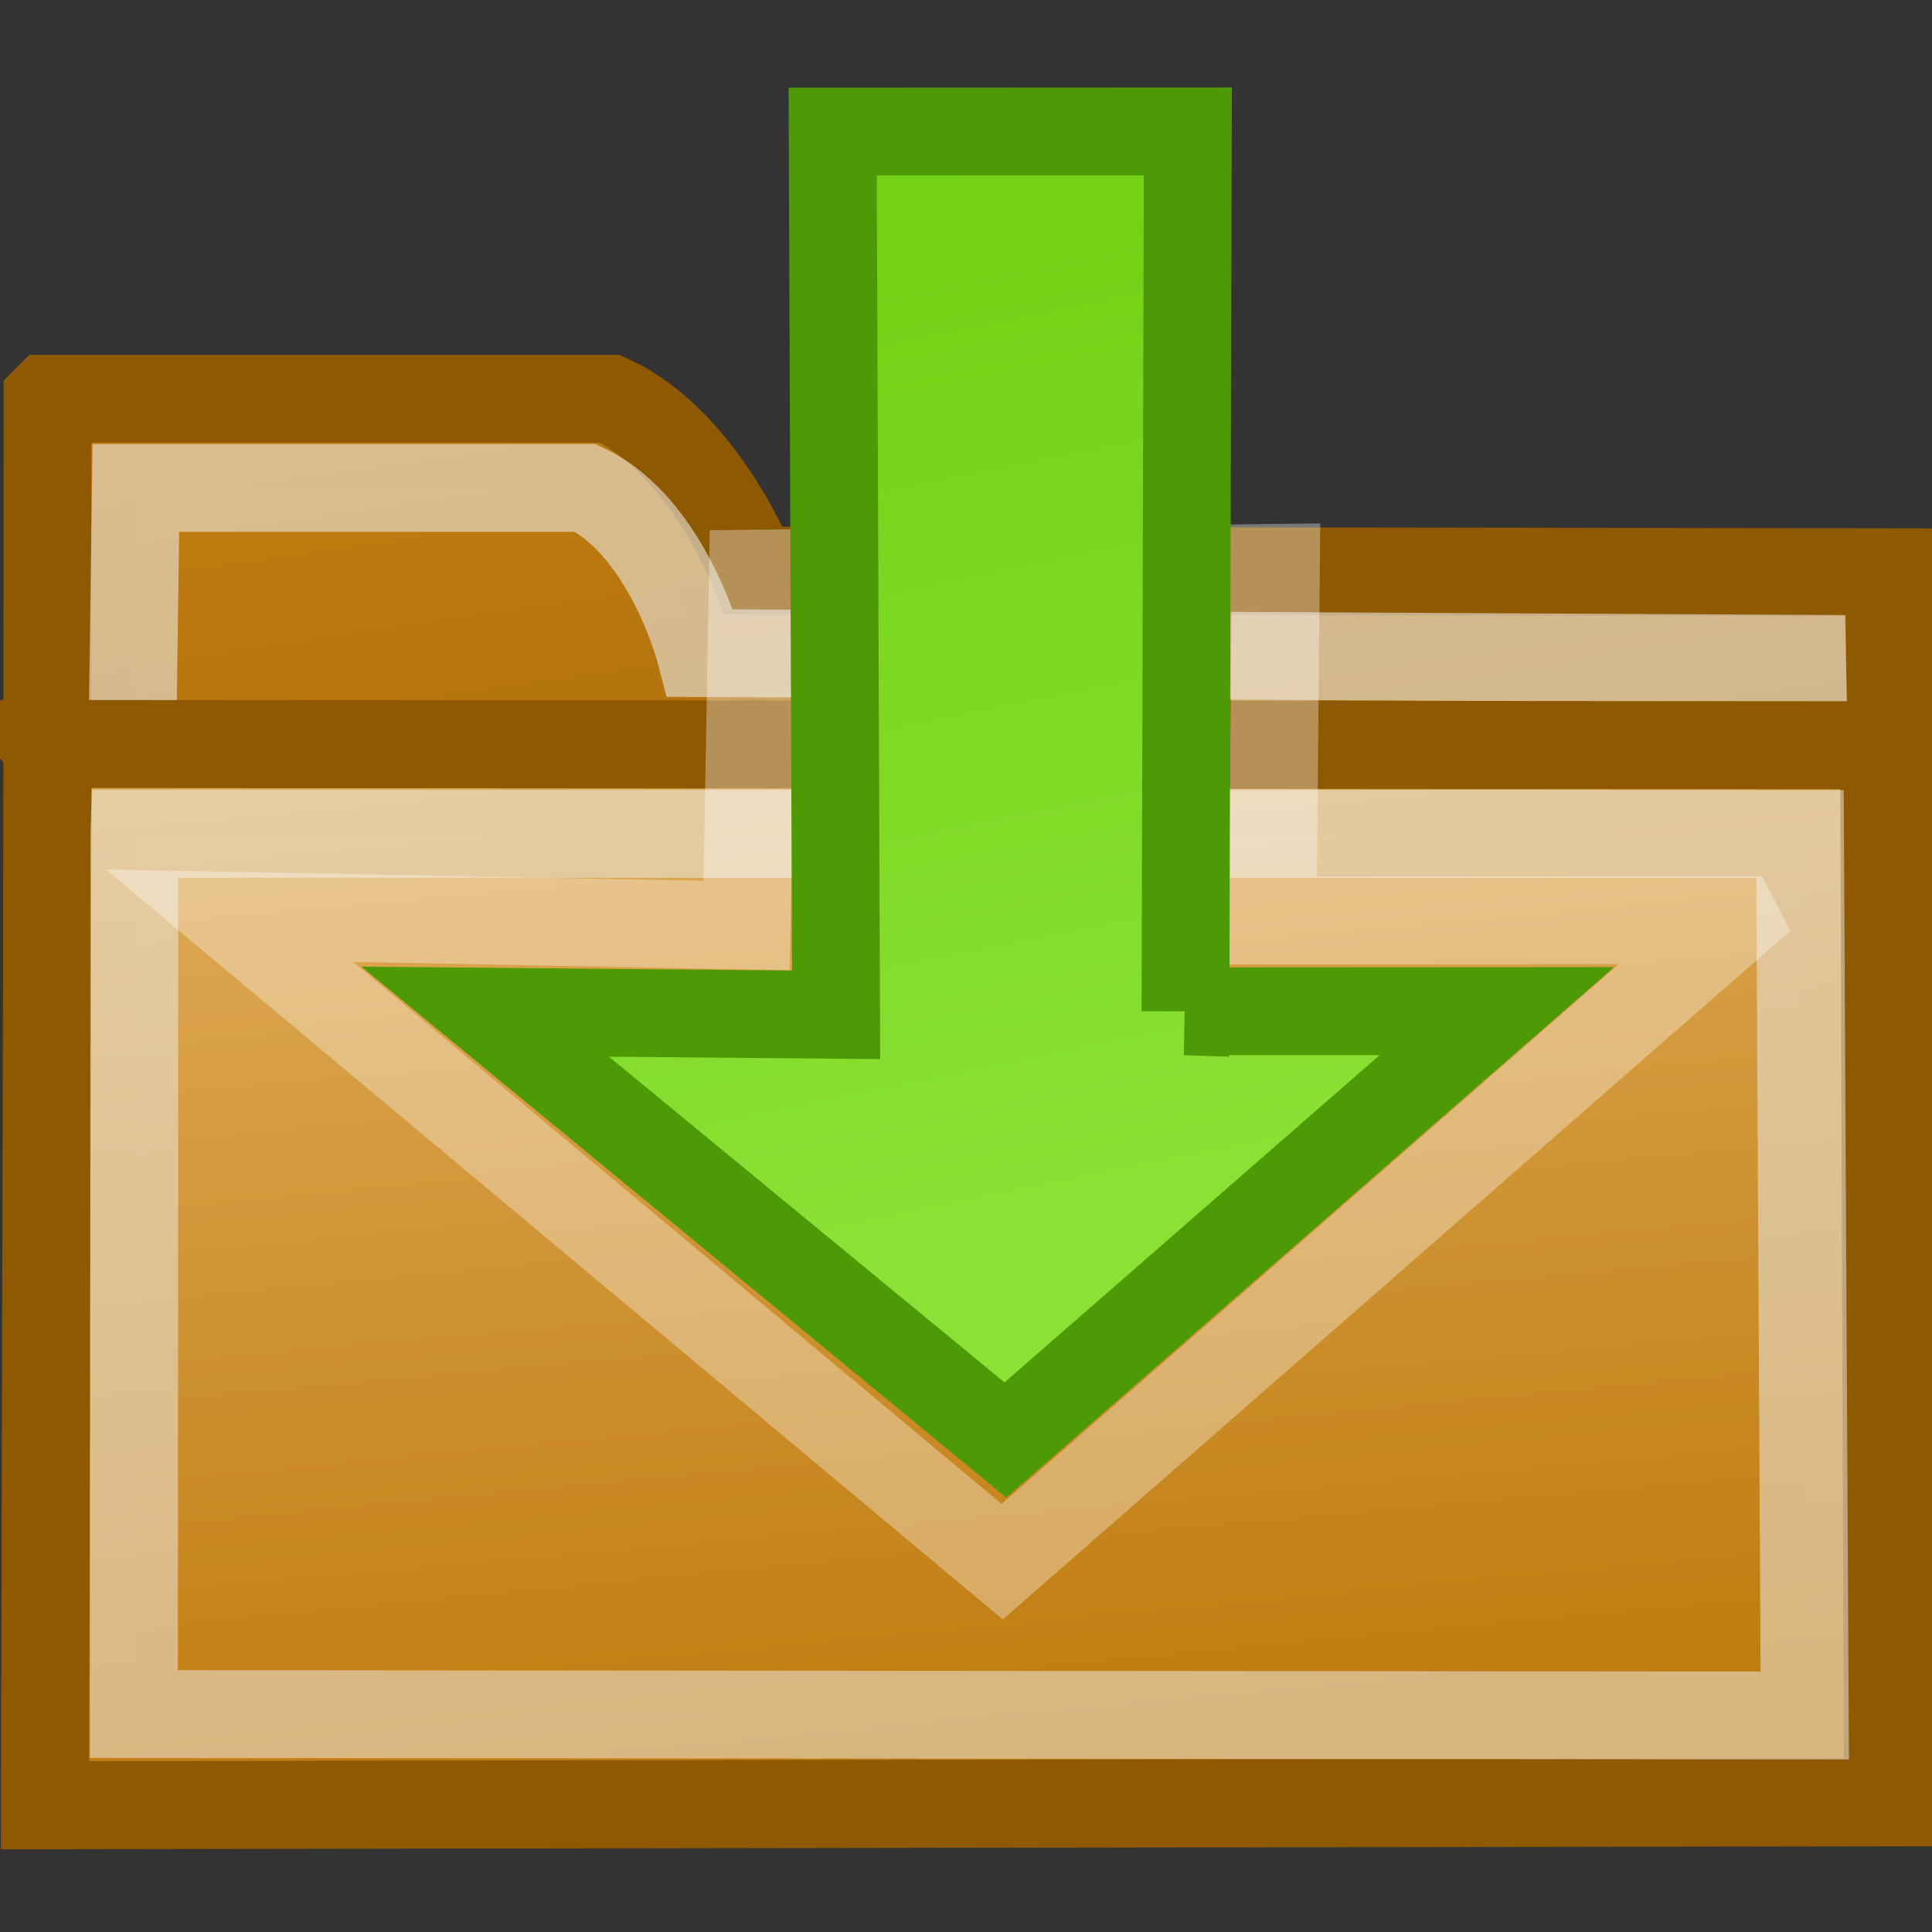 <?xml version="1.0" encoding="UTF-8" standalone="no"?>
<!-- Created with Inkscape (http://www.inkscape.org/) -->

<svg
   xmlns:dc="http://purl.org/dc/elements/1.1/"
   xmlns:cc="http://creativecommons.org/ns#"
   xmlns:rdf="http://www.w3.org/1999/02/22-rdf-syntax-ns#"
   xmlns:svg="http://www.w3.org/2000/svg"
   xmlns="http://www.w3.org/2000/svg"
   xmlns:xlink="http://www.w3.org/1999/xlink"
   xmlns:sodipodi="http://sodipodi.sourceforge.net/DTD/sodipodi-0.dtd"
   xmlns:inkscape="http://www.inkscape.org/namespaces/inkscape"
   width="22"
   height="22"
   id="svg2"
   sodipodi:version="0.32"
   inkscape:version="0.47 r22583"
   version="1.0"
   sodipodi:docname="action-document-open-small.svg"
   inkscape:output_extension="org.inkscape.output.svg.inkscape"
   inkscape:export-filename="/Users/lse/Sites/BambusONE/System/Icons/tango/medium/apps/system-file-manager.png"
   inkscape:export-xdpi="90"
   inkscape:export-ydpi="90">
  <rect width="100%" height="100%" fill="#333333" stroke="none"/>
  <defs
     id="defs4">
    <linearGradient
       inkscape:collect="always"
       id="linearGradient5185">
      <stop
         style="stop-color:#73d216;stop-opacity:1"
         offset="0"
         id="stop5187" />
      <stop
         style="stop-color:#8ae234;stop-opacity:1"
         offset="1"
         id="stop5189" />
    </linearGradient>
    <linearGradient
       inkscape:collect="always"
       id="linearGradient3309">
      <stop
         style="stop-color:#c17d11;stop-opacity:1;"
         offset="0"
         id="stop3311" />
      <stop
         style="stop-color:#8f5902;stop-opacity:1"
         offset="1"
         id="stop3313" />
    </linearGradient>
    <linearGradient
       inkscape:collect="always"
       id="linearGradient2523">
      <stop
         style="stop-color:#e9b96e;stop-opacity:1;"
         offset="0"
         id="stop2525" />
      <stop
         style="stop-color:#c17d11;stop-opacity:1"
         offset="1"
         id="stop2527" />
    </linearGradient>
    <inkscape:perspective
       sodipodi:type="inkscape:persp3d"
       inkscape:vp_x="0 : 526.18109 : 1"
       inkscape:vp_y="0 : 1000 : 0"
       inkscape:vp_z="744.09448 : 526.18109 : 1"
       inkscape:persp3d-origin="372.04724 : 350.78739 : 1"
       id="perspective10" />
    <linearGradient
       inkscape:collect="always"
       xlink:href="#linearGradient2523"
       id="linearGradient2529"
       x1="0.868"
       y1="-0.372"
       x2="4.341"
       y2="32.92"
       gradientUnits="userSpaceOnUse"
       gradientTransform="matrix(0.5,0,0,0.458,0.26,15.44)" />
    <linearGradient
       inkscape:collect="always"
       xlink:href="#linearGradient3309"
       id="linearGradient3315"
       x1="0.054"
       y1="1.054"
       x2="4.589"
       y2="32.34"
       gradientUnits="userSpaceOnUse"
       gradientTransform="matrix(0.5,0,0,0.494,0.259,14.274)" />
    <linearGradient
       inkscape:collect="always"
       xlink:href="#linearGradient3309"
       id="linearGradient3319"
       gradientUnits="userSpaceOnUse"
       x1="0.054"
       y1="1.054"
       x2="4.589"
       y2="32.34"
       gradientTransform="matrix(0.441,0,0,0.448,1.109,15.083)" />
    <linearGradient
       inkscape:collect="always"
       xlink:href="#linearGradient2523"
       id="linearGradient3325"
       gradientUnits="userSpaceOnUse"
       x1="0.868"
       y1="-0.372"
       x2="4.341"
       y2="32.92"
       gradientTransform="translate(14.388,5.877)" />
    <linearGradient
       inkscape:collect="always"
       xlink:href="#linearGradient2523"
       id="linearGradient3327"
       gradientUnits="userSpaceOnUse"
       x1="0.868"
       y1="-0.372"
       x2="4.341"
       y2="32.92"
       gradientTransform="translate(11.535,0.868)" />
    <linearGradient
       inkscape:collect="always"
       xlink:href="#linearGradient2523"
       id="linearGradient3330"
       gradientUnits="userSpaceOnUse"
       x1="0.868"
       y1="-0.372"
       x2="4.341"
       y2="32.92"
       gradientTransform="matrix(0.461,0,0,0.394,1.119,16.707)" />
    <linearGradient
       gradientUnits="userSpaceOnUse"
       y2="4.884"
       x2="-9.277"
       y1="11.726"
       x1="-6.489"
       id="linearGradient4323"
       xlink:href="#linearGradient4317"
       inkscape:collect="always" />
    <inkscape:perspective
       id="perspective3770"
       inkscape:persp3d-origin="8 : 5.3333333 : 1"
       inkscape:vp_z="16 : 8 : 1"
       inkscape:vp_y="0 : 1000 : 0"
       inkscape:vp_x="0 : 8 : 1"
       sodipodi:type="inkscape:persp3d" />
    <linearGradient
       id="linearGradient4317"
       inkscape:collect="always">
      <stop
         id="stop4319"
         offset="0"
         style="stop-color:#f57900;stop-opacity:1;" />
      <stop
         id="stop4321"
         offset="1"
         style="stop-color:#fcaf3e;stop-opacity:1" />
    </linearGradient>
    <linearGradient
       gradientUnits="userSpaceOnUse"
       y2="4.884"
       x2="-9.277"
       y1="11.726"
       x1="-6.489"
       id="linearGradient3389"
       xlink:href="#linearGradient4317"
       inkscape:collect="always" />
    <inkscape:perspective
       id="perspective3387"
       inkscape:persp3d-origin="8 : 5.3333333 : 1"
       inkscape:vp_z="16 : 8 : 1"
       inkscape:vp_y="0 : 1000 : 0"
       inkscape:vp_x="0 : 8 : 1"
       sodipodi:type="inkscape:persp3d" />
    <linearGradient
       inkscape:collect="always"
       xlink:href="#linearGradient4317"
       id="linearGradient3405"
       gradientUnits="userSpaceOnUse"
       x1="-6.489"
       y1="11.726"
       x2="-9.277"
       y2="4.884" />
    <inkscape:perspective
       id="perspective4377"
       inkscape:persp3d-origin="0.5 : 0.33333333 : 1"
       inkscape:vp_z="1 : 0.5 : 1"
       inkscape:vp_y="0 : 1000 : 0"
       inkscape:vp_x="0 : 0.5 : 1"
       sodipodi:type="inkscape:persp3d" />
    <inkscape:perspective
       id="perspective4399"
       inkscape:persp3d-origin="0.5 : 0.33333333 : 1"
       inkscape:vp_z="1 : 0.5 : 1"
       inkscape:vp_y="0 : 1000 : 0"
       inkscape:vp_x="0 : 0.5 : 1"
       sodipodi:type="inkscape:persp3d" />
    <linearGradient
       inkscape:collect="always"
       xlink:href="#linearGradient5185"
       id="linearGradient5191"
       x1="10.25"
       y1="13.188"
       x2="12.375"
       y2="23.625"
       gradientUnits="userSpaceOnUse" />
  </defs>
  <sodipodi:namedview
     id="base"
     pagecolor="#ffffff"
     bordercolor="#666666"
     borderopacity="1.0"
     inkscape:pageopacity="0.0"
     inkscape:pageshadow="2"
     inkscape:zoom="1"
     inkscape:cx="0.53463397"
     inkscape:cy="12.258571"
     inkscape:document-units="px"
     inkscape:current-layer="layer1"
     showgrid="false"
     inkscape:window-width="1280"
     inkscape:window-height="955"
     inkscape:window-x="247"
     inkscape:window-y="24"
     inkscape:snap-global="false"
     inkscape:window-maximized="0">
    <inkscape:grid
       type="xygrid"
       id="grid2383"
       visible="true"
       enabled="true"
       empspacing="5"
       snapvisiblegridlinesonly="true" />
  </sodipodi:namedview>
  <g
     inkscape:label="Ebene 1"
     inkscape:groupmode="layer"
     id="layer1"
     transform="translate(0,-10)">
    <path
       style="fill:url(#linearGradient3315);fill-opacity:1;fill-rule:nonzero;stroke:#8f5902;stroke-width:1;stroke-linecap:round;stroke-linejoin:miter;stroke-miterlimit:4;stroke-opacity:1;stroke-dasharray:none;stroke-dashoffset:0;marker:none;visibility:visible;display:inline;overflow:visible"
       d="m 0.541,14.541 c 2.135,0 4.269,0 6.404,0 1.069,0.489 1.641,1.956 1.641,1.956 l 12.934,0.019 0.033,13.725 -21.017,0.035 0.005,-15.735 z"
       id="path2783"
       sodipodi:nodetypes="ccccccc"
       inkscape:connector-curvature="0" />
    <path
       style="opacity:0.572;fill:url(#linearGradient3319);fill-opacity:1;fill-rule:nonzero;stroke:#eeeeec;stroke-width:1;stroke-linecap:round;stroke-linejoin:miter;stroke-miterlimit:4;stroke-opacity:1;stroke-dasharray:none;stroke-dashoffset:0;marker:none;visibility:visible;display:inline;overflow:visible"
       d="m 1.547,15.556 c 1.85,0 3.268,0 5.118,0 0.942,0.444 1.313,1.881 1.313,1.881 L 20.521,17.501 20.774,29.566 1.353,29.598 1.547,15.556 z"
       id="path3317"
       sodipodi:nodetypes="ccccccc"
       inkscape:connector-curvature="0" />
    <path
       style="fill:url(#linearGradient2529);fill-opacity:1;fill-rule:nonzero;stroke:#8f5902;stroke-width:1.003;stroke-linecap:round;stroke-linejoin:miter;stroke-miterlimit:4;stroke-opacity:1;stroke-dasharray:none;stroke-dashoffset:0;marker:none;visibility:visible;display:inline;overflow:visible"
       d="m 0.543,18.472 20.912,0.015 0.045,12.036 -20.988,0.033 0.031,-12.084 -4.743e-5,1.6e-5 z"
       id="path2537"
       sodipodi:nodetypes="cccccc"
       inkscape:connector-curvature="0" />
    <path
       style="opacity:0.509;fill:url(#linearGradient3330);fill-opacity:1;fill-rule:nonzero;stroke:#eeeeec;stroke-width:1.001;stroke-linecap:round;stroke-linejoin:miter;stroke-miterlimit:4;stroke-opacity:1;stroke-dasharray:none;stroke-dashoffset:0;marker:none;visibility:visible;display:inline;overflow:visible"
       d="m 1.53,19.494 18.967,0.003 0.054,10.038 -19.026,-0.017 0.005,-10.023 z"
       id="path3321"
       sodipodi:nodetypes="ccccc"
       inkscape:connector-curvature="0" />
    <path
       style="fill:none;stroke:#ffffff;stroke-width:1;stroke-linecap:butt;stroke-linejoin:miter;stroke-miterlimit:4;stroke-opacity:1;stroke-dashoffset:0;marker:none;visibility:visible;display:inline;overflow:visible;enable-background:accumulate;opacity:0.338"
       d="m 19.762,20.481 -8.35,7.302 -8.8,-7.356 5.89,0.112 0.071,-4.007 5.956,-0.066 -0.038,4.016 5.27,-0.003 z"
       id="path5575-4"
       sodipodi:nodetypes="cccccccc" />
    <path
       style="fill:url(#linearGradient5191);fill-opacity:1;fill-rule:evenodd;stroke:#4e9a06;stroke-width:1;stroke-linecap:butt;stroke-linejoin:miter;stroke-miterlimit:4;stroke-opacity:1;stroke-dashoffset:0;marker:none;visibility:visible;display:inline;overflow:visible;enable-background:accumulate"
       d="m 13.498,21.516 3.547,-0.002 -5.597,4.883 -5.923,-4.877 3.996,0.036 -0.039,-10.058 4.044,-0.002 -0.027,10.02 z"
       id="path5575"
       sodipodi:nodetypes="cccccccc" />
  </g>
</svg>
